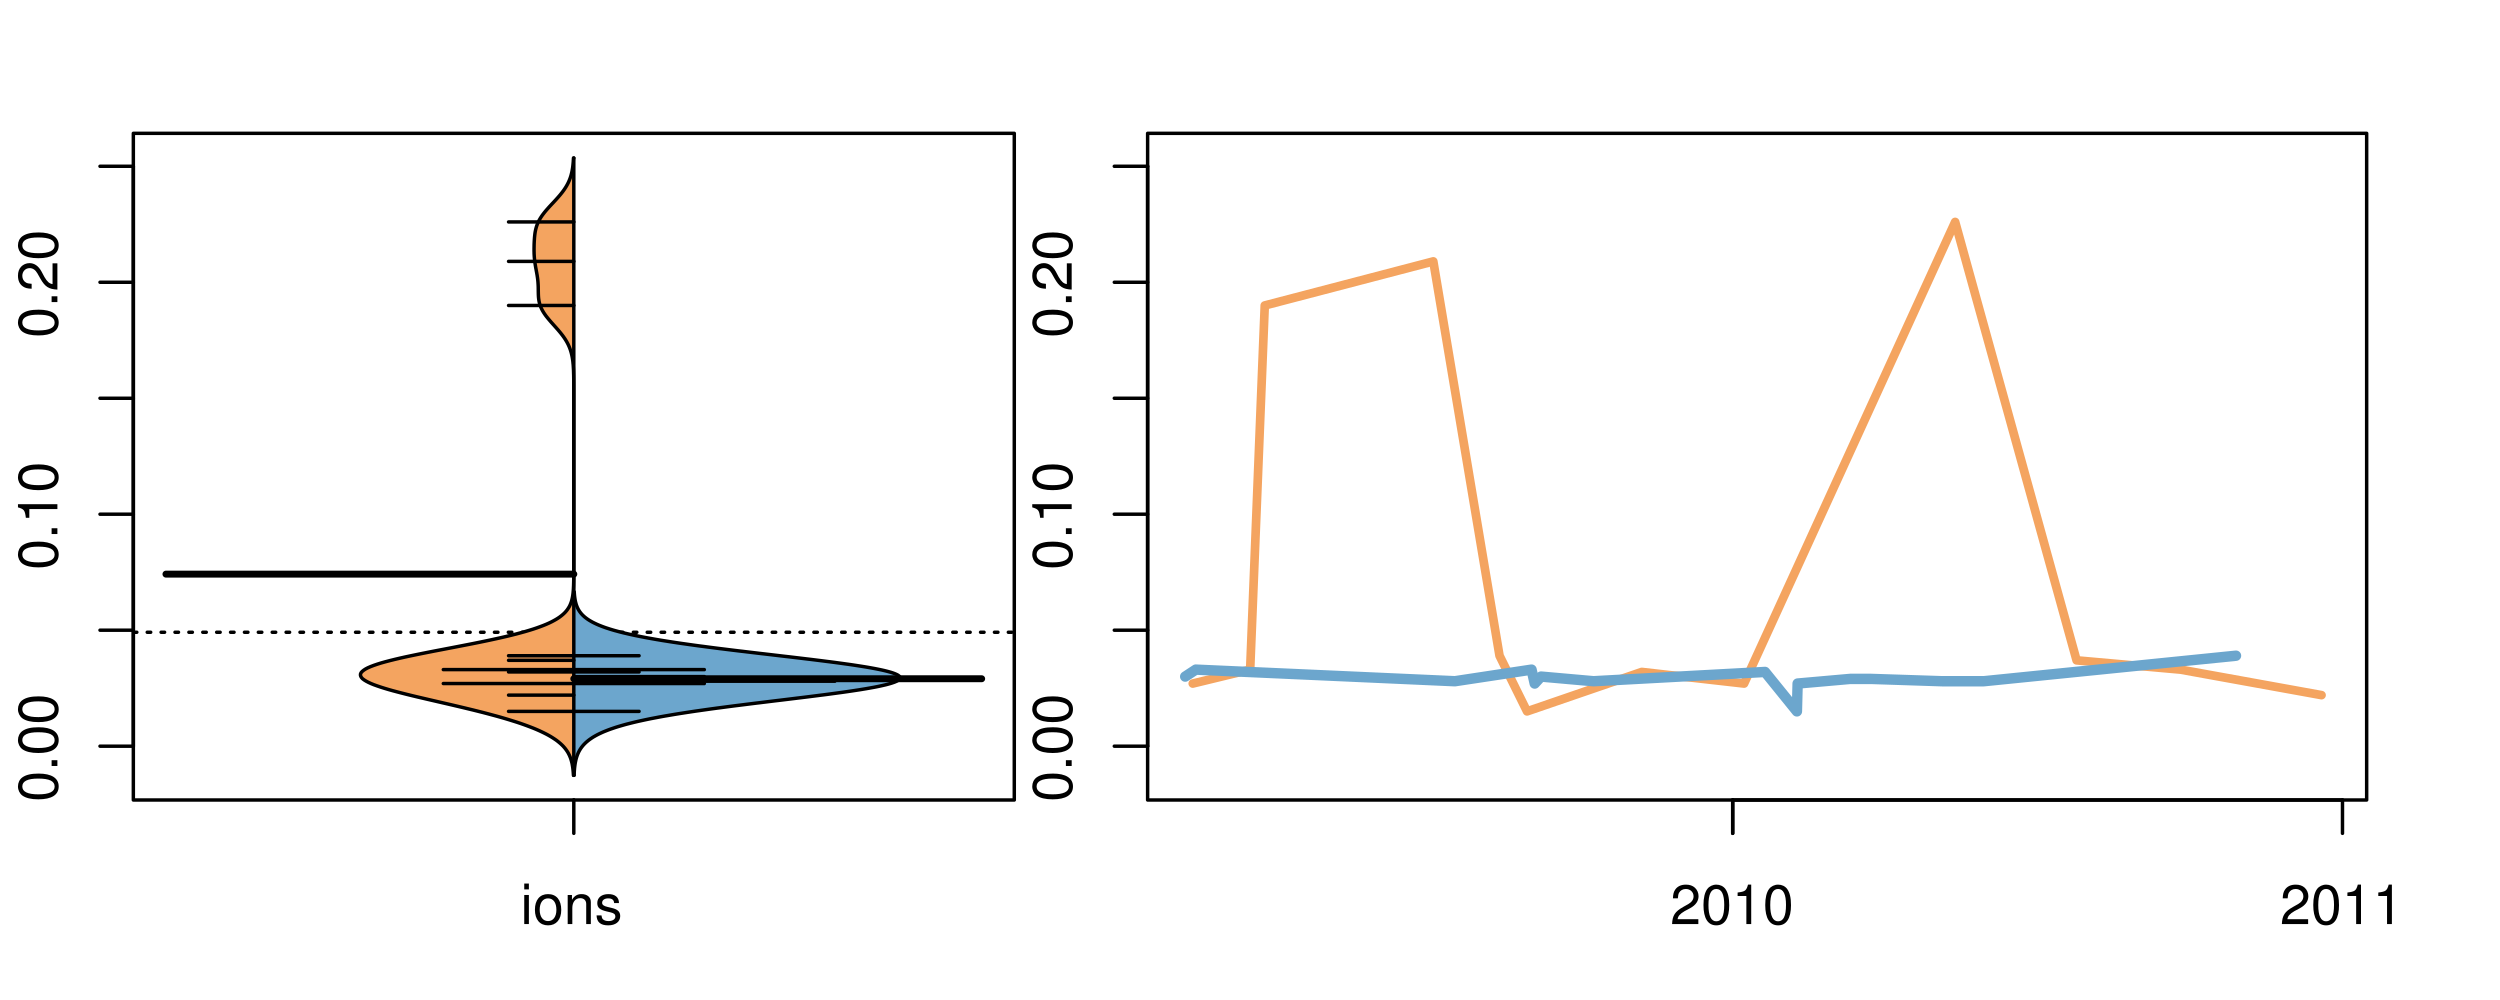 <?xml version="1.0" encoding="UTF-8"?>
<svg xmlns="http://www.w3.org/2000/svg" xmlns:xlink="http://www.w3.org/1999/xlink" width="540pt" height="216pt" viewBox="0 0 540 216" version="1.1">
<defs>
<g>
<symbol overflow="visible" id="glyph0-0">
<path style="stroke:none;" d="M -8.516 -3.297 C -8.516 -2.516 -8.156 -1.781 -7.578 -1.344 C -6.828 -0.797 -5.688 -0.516 -4.109 -0.516 C -1.25 -0.516 0.281 -1.469 0.281 -3.297 C 0.281 -5.094 -1.25 -6.078 -4.047 -6.078 C -5.703 -6.078 -6.797 -5.812 -7.578 -5.25 C -8.172 -4.812 -8.516 -4.109 -8.516 -3.297 Z M -7.578 -3.297 C -7.578 -4.438 -6.422 -5 -4.141 -5 C -1.734 -5 -0.594 -4.453 -0.594 -3.281 C -0.594 -2.156 -1.781 -1.594 -4.109 -1.594 C -6.438 -1.594 -7.578 -2.156 -7.578 -3.297 Z M -7.578 -3.297 "/>
</symbol>
<symbol overflow="visible" id="glyph0-1">
<path style="stroke:none;" d="M -1.25 -2.297 L -1.25 -1.047 L 0 -1.047 L 0 -2.297 Z M -1.25 -2.297 "/>
</symbol>
<symbol overflow="visible" id="glyph0-2">
<path style="stroke:none;" d="M -6.062 -3.109 L 0 -3.109 L 0 -4.156 L -8.516 -4.156 L -8.516 -3.469 C -7.203 -3.094 -7.016 -2.859 -6.812 -1.219 L -6.062 -1.219 Z M -6.062 -3.109 "/>
</symbol>
<symbol overflow="visible" id="glyph0-3">
<path style="stroke:none;" d="M -1.047 -6.078 L -1.047 -1.594 C -1.734 -1.703 -2.188 -2.094 -2.797 -3.125 L -3.438 -4.328 C -4.094 -5.516 -4.969 -6.125 -6.016 -6.125 C -6.719 -6.125 -7.375 -5.844 -7.844 -5.344 C -8.297 -4.844 -8.516 -4.219 -8.516 -3.406 C -8.516 -2.328 -8.125 -1.531 -7.406 -1.062 C -6.953 -0.75 -6.422 -0.625 -5.562 -0.594 L -5.562 -1.656 C -6.125 -1.688 -6.484 -1.766 -6.75 -1.906 C -7.266 -2.188 -7.578 -2.734 -7.578 -3.375 C -7.578 -4.328 -6.906 -5.047 -5.984 -5.047 C -5.312 -5.047 -4.734 -4.656 -4.312 -3.906 L -3.688 -2.797 C -2.672 -1.016 -1.875 -0.5 0 -0.406 L 0 -6.078 Z M -1.047 -6.078 "/>
</symbol>
<symbol overflow="visible" id="glyph0-4">
<path style="stroke:none;" d="M -8.75 -5.938 L -8.75 -4.938 L -5.5 -4.938 C -6.125 -4.531 -6.469 -3.859 -6.469 -3.016 C -6.469 -1.375 -5.156 -0.312 -3.156 -0.312 C -1.031 -0.312 0.281 -1.359 0.281 -3.047 C 0.281 -3.906 -0.047 -4.516 -0.828 -5.047 L 0 -5.047 L 0 -5.938 Z M -5.531 -3.188 C -5.531 -4.266 -4.578 -4.938 -3.078 -4.938 C -1.625 -4.938 -0.656 -4.25 -0.656 -3.188 C -0.656 -2.094 -1.625 -1.359 -3.094 -1.359 C -4.562 -1.359 -5.531 -2.094 -5.531 -3.188 Z M -5.531 -3.188 "/>
</symbol>
<symbol overflow="visible" id="glyph0-5">
<path style="stroke:none;" d="M -6.281 -3.094 L -6.281 -2.047 L -7.266 -2.047 C -7.688 -2.047 -7.906 -2.297 -7.906 -2.75 C -7.906 -2.828 -7.906 -2.875 -7.891 -3.094 L -8.719 -3.094 C -8.766 -2.875 -8.781 -2.734 -8.781 -2.531 C -8.781 -1.609 -8.25 -1.062 -7.359 -1.062 L -6.281 -1.062 L -6.281 -0.219 L -5.469 -0.219 L -5.469 -1.062 L 0 -1.062 L 0 -2.047 L -5.469 -2.047 L -5.469 -3.094 Z M -6.281 -3.094 "/>
</symbol>
<symbol overflow="visible" id="glyph0-6">
<path style="stroke:none;" d="M 1.516 -6.938 L 1.516 0.266 L 2.109 0.266 L 2.109 -6.938 Z M 1.516 -6.938 "/>
</symbol>
<symbol overflow="visible" id="glyph0-7">
<path style="stroke:none;" d="M -6.469 -3.266 C -6.469 -1.5 -5.203 -0.438 -3.094 -0.438 C -0.984 -0.438 0.281 -1.484 0.281 -3.281 C 0.281 -5.047 -0.984 -6.125 -3.047 -6.125 C -5.219 -6.125 -6.469 -5.078 -6.469 -3.266 Z M -5.547 -3.281 C -5.547 -4.406 -4.625 -5.078 -3.062 -5.078 C -1.578 -5.078 -0.641 -4.375 -0.641 -3.281 C -0.641 -2.156 -1.578 -1.469 -3.094 -1.469 C -4.609 -1.469 -5.547 -2.156 -5.547 -3.281 Z M -5.547 -3.281 "/>
</symbol>
<symbol overflow="visible" id="glyph0-8">
<path style="stroke:none;" d="M -8.75 -1.828 L -8.75 -0.812 L 0 -0.812 L 0 -1.828 Z M -8.75 -1.828 "/>
</symbol>
<symbol overflow="visible" id="glyph0-9">
<path style="stroke:none;" d="M 0 -3.422 L -6.281 -5.828 L -6.281 -4.703 L -1.188 -2.922 L -6.281 -1.25 L -6.281 -0.125 L 0 -2.328 Z M 0 -3.422 "/>
</symbol>
<symbol overflow="visible" id="glyph0-10">
<path style="stroke:none;" d="M -0.594 -6.422 C -0.562 -6.312 -0.562 -6.266 -0.562 -6.203 C -0.562 -5.859 -0.75 -5.656 -1.062 -5.656 L -4.75 -5.656 C -5.875 -5.656 -6.469 -4.844 -6.469 -3.297 C -6.469 -2.391 -6.203 -1.625 -5.734 -1.219 C -5.406 -0.922 -5.047 -0.797 -4.422 -0.781 L -4.422 -1.781 C -5.203 -1.875 -5.547 -2.328 -5.547 -3.266 C -5.547 -4.156 -5.203 -4.672 -4.609 -4.672 L -4.344 -4.672 C -3.922 -4.672 -3.75 -4.422 -3.641 -3.625 C -3.469 -2.203 -3.422 -1.984 -3.266 -1.609 C -2.969 -0.875 -2.406 -0.5 -1.578 -0.5 C -0.438 -0.5 0.281 -1.297 0.281 -2.562 C 0.281 -3.359 0 -4 -0.641 -4.703 C -0.016 -4.781 0.281 -5.094 0.281 -5.734 C 0.281 -5.938 0.25 -6.094 0.172 -6.422 Z M -1.984 -4.672 C -1.641 -4.672 -1.438 -4.578 -1.156 -4.266 C -0.797 -3.859 -0.594 -3.375 -0.594 -2.781 C -0.594 -2 -0.969 -1.547 -1.609 -1.547 C -2.266 -1.547 -2.609 -1.984 -2.766 -3.062 C -2.906 -4.109 -2.953 -4.328 -3.109 -4.672 Z M -1.984 -4.672 "/>
</symbol>
<symbol overflow="visible" id="glyph0-11">
<path style="stroke:none;" d="M 0 -5.781 L -6.281 -5.781 L -6.281 -4.781 L -2.719 -4.781 C -1.438 -4.781 -0.594 -4.109 -0.594 -3.078 C -0.594 -2.281 -1.078 -1.781 -1.844 -1.781 L -6.281 -1.781 L -6.281 -0.781 L -1.438 -0.781 C -0.391 -0.781 0.281 -1.562 0.281 -2.781 C 0.281 -3.703 -0.047 -4.297 -0.875 -4.891 L 0 -4.891 Z M 0 -5.781 "/>
</symbol>
<symbol overflow="visible" id="glyph0-12">
<path style="stroke:none;" d="M -2.812 -6.156 C -3.766 -6.156 -4.344 -6.078 -4.812 -5.906 C -5.844 -5.5 -6.469 -4.531 -6.469 -3.359 C -6.469 -1.609 -5.125 -0.484 -3.062 -0.484 C -1 -0.484 0.281 -1.578 0.281 -3.344 C 0.281 -4.781 -0.547 -5.766 -1.906 -6.031 L -1.906 -5.016 C -1.078 -4.734 -0.641 -4.172 -0.641 -3.375 C -0.641 -2.734 -0.938 -2.203 -1.469 -1.859 C -1.828 -1.625 -2.188 -1.531 -2.812 -1.531 Z M -3.625 -1.547 C -4.781 -1.625 -5.547 -2.344 -5.547 -3.344 C -5.547 -4.328 -4.734 -5.094 -3.703 -5.094 C -3.672 -5.094 -3.641 -5.094 -3.625 -5.078 Z M -3.625 -1.547 "/>
</symbol>
<symbol overflow="visible" id="glyph1-0">
<path style="stroke:none;" d="M 1.797 -6.281 L 0.797 -6.281 L 0.797 0 L 1.797 0 Z M 1.797 -8.75 L 0.797 -8.75 L 0.797 -7.484 L 1.797 -7.484 Z M 1.797 -8.75 "/>
</symbol>
<symbol overflow="visible" id="glyph1-1">
<path style="stroke:none;" d="M 3.266 -6.469 C 1.5 -6.469 0.438 -5.203 0.438 -3.094 C 0.438 -0.984 1.484 0.281 3.281 0.281 C 5.047 0.281 6.125 -0.984 6.125 -3.047 C 6.125 -5.219 5.078 -6.469 3.266 -6.469 Z M 3.281 -5.547 C 4.406 -5.547 5.078 -4.625 5.078 -3.062 C 5.078 -1.578 4.375 -0.641 3.281 -0.641 C 2.156 -0.641 1.469 -1.578 1.469 -3.094 C 1.469 -4.609 2.156 -5.547 3.281 -5.547 Z M 3.281 -5.547 "/>
</symbol>
<symbol overflow="visible" id="glyph1-2">
<path style="stroke:none;" d="M 0.844 -6.281 L 0.844 0 L 1.844 0 L 1.844 -3.469 C 1.844 -4.75 2.516 -5.594 3.547 -5.594 C 4.344 -5.594 4.844 -5.109 4.844 -4.359 L 4.844 0 L 5.844 0 L 5.844 -4.75 C 5.844 -5.797 5.062 -6.469 3.859 -6.469 C 2.922 -6.469 2.312 -6.109 1.766 -5.234 L 1.766 -6.281 Z M 0.844 -6.281 "/>
</symbol>
<symbol overflow="visible" id="glyph1-3">
<path style="stroke:none;" d="M 5.25 -4.531 C 5.25 -5.766 4.422 -6.469 2.969 -6.469 C 1.516 -6.469 0.562 -5.719 0.562 -4.547 C 0.562 -3.562 1.062 -3.094 2.562 -2.734 L 3.484 -2.516 C 4.188 -2.344 4.469 -2.094 4.469 -1.625 C 4.469 -1.047 3.875 -0.641 3 -0.641 C 2.453 -0.641 2 -0.797 1.75 -1.062 C 1.594 -1.25 1.531 -1.422 1.469 -1.875 L 0.406 -1.875 C 0.453 -0.422 1.266 0.281 2.922 0.281 C 4.5 0.281 5.516 -0.5 5.516 -1.719 C 5.516 -2.656 4.984 -3.172 3.734 -3.469 L 2.766 -3.703 C 1.953 -3.891 1.609 -4.156 1.609 -4.594 C 1.609 -5.172 2.125 -5.547 2.938 -5.547 C 3.75 -5.547 4.172 -5.203 4.203 -4.531 Z M 5.25 -4.531 "/>
</symbol>
<symbol overflow="visible" id="glyph1-4">
<path style="stroke:none;" d="M 6.078 -1.047 L 1.594 -1.047 C 1.703 -1.734 2.094 -2.188 3.125 -2.797 L 4.328 -3.438 C 5.516 -4.094 6.125 -4.969 6.125 -6.016 C 6.125 -6.719 5.844 -7.375 5.344 -7.844 C 4.844 -8.297 4.219 -8.516 3.406 -8.516 C 2.328 -8.516 1.531 -8.125 1.062 -7.406 C 0.75 -6.953 0.625 -6.422 0.594 -5.562 L 1.656 -5.562 C 1.688 -6.125 1.766 -6.484 1.906 -6.75 C 2.188 -7.266 2.734 -7.578 3.375 -7.578 C 4.328 -7.578 5.047 -6.906 5.047 -5.984 C 5.047 -5.312 4.656 -4.734 3.906 -4.312 L 2.797 -3.688 C 1.016 -2.672 0.5 -1.875 0.406 0 L 6.078 0 Z M 6.078 -1.047 "/>
</symbol>
<symbol overflow="visible" id="glyph1-5">
<path style="stroke:none;" d="M 3.297 -8.516 C 2.516 -8.516 1.781 -8.156 1.344 -7.578 C 0.797 -6.828 0.516 -5.688 0.516 -4.109 C 0.516 -1.25 1.469 0.281 3.297 0.281 C 5.094 0.281 6.078 -1.25 6.078 -4.047 C 6.078 -5.703 5.812 -6.797 5.25 -7.578 C 4.812 -8.172 4.109 -8.516 3.297 -8.516 Z M 3.297 -7.578 C 4.438 -7.578 5 -6.422 5 -4.141 C 5 -1.734 4.453 -0.594 3.281 -0.594 C 2.156 -0.594 1.594 -1.781 1.594 -4.109 C 1.594 -6.438 2.156 -7.578 3.297 -7.578 Z M 3.297 -7.578 "/>
</symbol>
<symbol overflow="visible" id="glyph1-6">
<path style="stroke:none;" d="M 3.109 -6.062 L 3.109 0 L 4.156 0 L 4.156 -8.516 L 3.469 -8.516 C 3.094 -7.203 2.859 -7.016 1.219 -6.812 L 1.219 -6.062 Z M 3.109 -6.062 "/>
</symbol>
</g>
<clipPath id="clip1">
  <path d="M 28.801 28.801 L 220.086 28.801 L 220.086 173.801 L 28.801 173.801 Z M 28.801 28.801 "/>
</clipPath>
<clipPath id="clip2">
  <path d="M 247.887 28.801 L 512.199 28.801 L 512.199 173.801 L 247.887 173.801 Z M 247.887 28.801 "/>
</clipPath>
<clipPath id="clip3">
  <path d="M 233.484 14.398 L 526.598 14.398 L 526.598 188.199 L 233.484 188.199 Z M 233.484 14.398 "/>
</clipPath>
<clipPath id="clip4">
  <path d="M 247.887 28.801 L 512.199 28.801 L 512.199 173.801 L 247.887 173.801 Z M 247.887 28.801 "/>
</clipPath>
</defs>
<g id="surface826">
<path style="fill:none;stroke-width:0.75;stroke-linecap:round;stroke-linejoin:round;stroke:rgb(0%,0%,0%);stroke-opacity:1;stroke-miterlimit:10;" d="M 28.801 172.801 L 219.086 172.801 L 219.086 28.801 L 28.801 28.801 L 28.801 172.801 "/>
<path style="fill:none;stroke-width:0.75;stroke-linecap:round;stroke-linejoin:round;stroke:rgb(0%,0%,0%);stroke-opacity:1;stroke-miterlimit:10;" d="M 28.801 161.172 L 28.801 35.918 "/>
<path style="fill:none;stroke-width:0.75;stroke-linecap:round;stroke-linejoin:round;stroke:rgb(0%,0%,0%);stroke-opacity:1;stroke-miterlimit:10;" d="M 28.801 161.172 L 21.602 161.172 "/>
<path style="fill:none;stroke-width:0.75;stroke-linecap:round;stroke-linejoin:round;stroke:rgb(0%,0%,0%);stroke-opacity:1;stroke-miterlimit:10;" d="M 28.801 136.121 L 21.602 136.121 "/>
<path style="fill:none;stroke-width:0.75;stroke-linecap:round;stroke-linejoin:round;stroke:rgb(0%,0%,0%);stroke-opacity:1;stroke-miterlimit:10;" d="M 28.801 111.07 L 21.602 111.07 "/>
<path style="fill:none;stroke-width:0.75;stroke-linecap:round;stroke-linejoin:round;stroke:rgb(0%,0%,0%);stroke-opacity:1;stroke-miterlimit:10;" d="M 28.801 86.02 L 21.602 86.02 "/>
<path style="fill:none;stroke-width:0.75;stroke-linecap:round;stroke-linejoin:round;stroke:rgb(0%,0%,0%);stroke-opacity:1;stroke-miterlimit:10;" d="M 28.801 60.969 L 21.602 60.969 "/>
<path style="fill:none;stroke-width:0.75;stroke-linecap:round;stroke-linejoin:round;stroke:rgb(0%,0%,0%);stroke-opacity:1;stroke-miterlimit:10;" d="M 28.801 35.918 L 21.602 35.918 "/>
<g style="fill:rgb(0%,0%,0%);fill-opacity:1;">
  <use xlink:href="#glyph0-0" x="12.396" y="173.172"/>
  <use xlink:href="#glyph0-1" x="12.396" y="166.5"/>
  <use xlink:href="#glyph0-0" x="12.396" y="163.164"/>
  <use xlink:href="#glyph0-0" x="12.396" y="156.492"/>
</g>
<g style="fill:rgb(0%,0%,0%);fill-opacity:1;">
  <use xlink:href="#glyph0-0" x="12.396" y="123.07"/>
  <use xlink:href="#glyph0-1" x="12.396" y="116.398"/>
  <use xlink:href="#glyph0-2" x="12.396" y="113.062"/>
  <use xlink:href="#glyph0-0" x="12.396" y="106.391"/>
</g>
<g style="fill:rgb(0%,0%,0%);fill-opacity:1;">
  <use xlink:href="#glyph0-0" x="12.396" y="72.969"/>
  <use xlink:href="#glyph0-1" x="12.396" y="66.297"/>
  <use xlink:href="#glyph0-3" x="12.396" y="62.961"/>
  <use xlink:href="#glyph0-0" x="12.396" y="56.289"/>
</g>
<path style="fill:none;stroke-width:0.75;stroke-linecap:round;stroke-linejoin:round;stroke:rgb(0%,0%,0%);stroke-opacity:1;stroke-miterlimit:10;" d="M 123.941 172.801 L 123.941 172.801 "/>
<path style="fill:none;stroke-width:0.75;stroke-linecap:round;stroke-linejoin:round;stroke:rgb(0%,0%,0%);stroke-opacity:1;stroke-miterlimit:10;" d="M 123.941 172.801 L 123.941 180 "/>
<g style="fill:rgb(0%,0%,0%);fill-opacity:1;">
  <use xlink:href="#glyph1-0" x="112.441" y="199.596"/>
  <use xlink:href="#glyph1-1" x="115.105" y="199.596"/>
  <use xlink:href="#glyph1-2" x="121.777" y="199.596"/>
  <use xlink:href="#glyph1-3" x="128.449" y="199.596"/>
</g>
<g clip-path="url(#clip1)" clip-rule="nonzero">
<path style="fill:none;stroke-width:0.75;stroke-linecap:round;stroke-linejoin:round;stroke:rgb(0%,0%,0%);stroke-opacity:1;stroke-dasharray:0.75,2.25;stroke-miterlimit:10;" d="M 28.801 136.566 L 219.086 136.566 "/>
<path style=" stroke:none;fill-rule:nonzero;fill:rgb(95.686%,64.314%,37.647%);fill-opacity:1;" d="M 123.941 34.133 L 123.871 34.133 L 123.824 34.918 L 123.801 35.176 L 123.777 35.438 L 123.75 35.699 L 123.688 36.223 L 123.645 36.48 L 123.602 36.742 L 123.555 37.004 L 123.496 37.266 L 123.434 37.523 L 123.367 37.785 L 123.293 38.047 L 123.207 38.309 L 123.117 38.57 L 123.016 38.828 L 122.91 39.09 L 122.793 39.352 L 122.664 39.613 L 122.527 39.875 L 122.383 40.133 L 122.227 40.395 L 122.062 40.656 L 121.887 40.918 L 121.703 41.18 L 121.512 41.438 L 121.309 41.699 L 121.098 41.961 L 120.883 42.223 L 120.656 42.484 L 120.43 42.742 L 120.195 43.004 L 119.957 43.266 L 119.473 43.789 L 119.227 44.047 L 118.742 44.57 L 118.504 44.832 L 118.273 45.094 L 118.043 45.352 L 117.824 45.613 L 117.609 45.875 L 117.406 46.137 L 117.207 46.398 L 117.023 46.656 L 116.848 46.918 L 116.684 47.18 L 116.531 47.441 L 116.391 47.703 L 116.262 47.961 L 116.148 48.223 L 116.039 48.484 L 115.945 48.746 L 115.859 49.008 L 115.785 49.266 L 115.719 49.527 L 115.66 49.789 L 115.609 50.051 L 115.566 50.312 L 115.531 50.57 L 115.5 50.832 L 115.473 51.094 L 115.449 51.355 L 115.43 51.617 L 115.414 51.875 L 115.398 52.137 L 115.375 52.66 L 115.367 52.922 L 115.363 53.18 L 115.355 53.703 L 115.355 54.227 L 115.363 54.484 L 115.367 54.746 L 115.379 55.008 L 115.395 55.27 L 115.41 55.527 L 115.457 56.051 L 115.52 56.574 L 115.559 56.832 L 115.598 57.094 L 115.684 57.617 L 115.73 57.879 L 115.781 58.137 L 115.875 58.66 L 115.926 58.922 L 115.969 59.184 L 116.016 59.441 L 116.094 59.965 L 116.129 60.227 L 116.16 60.488 L 116.184 60.746 L 116.207 61.008 L 116.238 61.531 L 116.25 61.793 L 116.258 62.051 L 116.273 63.098 L 116.277 63.355 L 116.285 63.617 L 116.297 63.879 L 116.312 64.141 L 116.336 64.402 L 116.367 64.66 L 116.41 64.922 L 116.457 65.184 L 116.52 65.445 L 116.59 65.707 L 116.672 65.965 L 116.77 66.227 L 116.879 66.488 L 117.004 66.75 L 117.137 67.012 L 117.285 67.27 L 117.445 67.531 L 117.617 67.793 L 117.801 68.055 L 117.992 68.316 L 118.199 68.574 L 118.41 68.836 L 118.629 69.098 L 118.852 69.359 L 119.078 69.621 L 119.312 69.879 L 119.543 70.141 L 120.012 70.664 L 120.242 70.926 L 120.473 71.184 L 120.695 71.445 L 120.914 71.707 L 121.129 71.969 L 121.332 72.23 L 121.531 72.488 L 121.723 72.75 L 121.906 73.012 L 122.078 73.273 L 122.238 73.531 L 122.395 73.793 L 122.539 74.055 L 122.676 74.316 L 122.801 74.578 L 122.914 74.836 L 123.023 75.098 L 123.121 75.359 L 123.215 75.621 L 123.297 75.883 L 123.371 76.141 L 123.438 76.402 L 123.5 76.664 L 123.555 76.926 L 123.605 77.188 L 123.648 77.445 L 123.688 77.707 L 123.723 77.969 L 123.754 78.23 L 123.777 78.492 L 123.805 78.75 L 123.824 79.012 L 123.871 79.797 L 123.883 80.055 L 123.914 81.102 L 123.918 81.359 L 123.93 82.145 L 123.93 82.406 L 123.934 82.664 L 123.934 82.926 L 123.938 83.188 L 123.938 83.711 L 123.941 83.969 L 123.941 123.109 L 123.938 123.371 L 123.938 123.891 L 123.934 124.152 L 123.934 124.414 L 123.926 124.938 L 123.926 125.195 L 123.918 125.457 L 123.914 125.719 L 123.898 126.242 L 123.891 126.5 L 123.867 127.023 L 123.852 127.285 L 123.832 127.547 L 123.809 127.805 L 123.785 128.066 L 123.754 128.328 L 123.719 128.59 L 123.676 128.848 L 123.629 129.109 L 123.57 129.371 L 123.508 129.633 L 123.434 129.895 L 123.348 130.152 L 123.246 130.414 L 123.137 130.676 L 123.012 130.938 L 122.863 131.199 L 122.699 131.457 L 122.52 131.719 L 122.312 131.98 L 122.086 132.242 L 121.824 132.504 L 121.539 132.762 L 121.223 133.023 L 120.879 133.285 L 120.492 133.547 L 120.066 133.809 L 119.605 134.066 L 119.109 134.328 L 118.566 134.59 L 117.973 134.852 L 117.332 135.113 L 116.648 135.371 L 115.922 135.633 L 115.141 135.895 L 114.301 136.156 L 113.418 136.418 L 112.488 136.676 L 111.512 136.938 L 110.473 137.199 L 109.395 137.461 L 108.27 137.723 L 107.109 137.98 L 105.906 138.242 L 104.664 138.504 L 103.391 138.766 L 102.094 139.027 L 100.773 139.285 L 99.43 139.547 L 98.078 139.809 L 96.719 140.07 L 95.363 140.332 L 94.008 140.59 L 92.672 140.852 L 91.359 141.113 L 90.066 141.375 L 88.805 141.637 L 87.586 141.895 L 86.422 142.156 L 85.309 142.418 L 84.25 142.68 L 83.25 142.941 L 82.336 143.199 L 81.5 143.461 L 80.734 143.723 L 80.051 143.984 L 79.449 144.246 L 78.957 144.504 L 78.555 144.766 L 78.234 145.027 L 78.004 145.289 L 77.879 145.551 L 77.855 145.809 L 77.918 146.07 L 78.066 146.332 L 78.297 146.594 L 78.637 146.852 L 79.055 147.113 L 79.547 147.375 L 80.109 147.637 L 80.75 147.898 L 81.465 148.156 L 82.238 148.418 L 83.062 148.68 L 83.938 148.941 L 84.867 149.203 L 85.84 149.461 L 86.844 149.723 L 87.879 149.984 L 88.941 150.246 L 90.031 150.508 L 91.137 150.766 L 92.25 151.027 L 93.375 151.289 L 95.633 151.812 L 96.758 152.07 L 97.879 152.332 L 98.992 152.594 L 100.09 152.855 L 101.172 153.117 L 102.238 153.375 L 103.285 153.637 L 104.316 153.898 L 105.316 154.16 L 106.293 154.422 L 107.25 154.68 L 108.18 154.941 L 109.078 155.203 L 109.949 155.465 L 110.789 155.727 L 111.605 155.984 L 112.391 156.246 L 113.137 156.508 L 113.855 156.77 L 114.547 157.031 L 115.211 157.289 L 115.84 157.551 L 116.434 157.812 L 117 158.074 L 117.539 158.336 L 118.051 158.594 L 118.531 158.855 L 118.98 159.117 L 119.402 159.379 L 119.801 159.641 L 120.176 159.898 L 120.516 160.16 L 120.836 160.422 L 121.137 160.684 L 121.414 160.945 L 121.668 161.203 L 121.898 161.465 L 122.113 161.727 L 122.309 161.988 L 122.488 162.25 L 122.652 162.508 L 122.797 162.77 L 122.93 163.031 L 123.051 163.293 L 123.16 163.555 L 123.258 163.812 L 123.344 164.074 L 123.418 164.336 L 123.488 164.598 L 123.551 164.855 L 123.602 165.117 L 123.648 165.379 L 123.691 165.641 L 123.727 165.902 L 123.758 166.16 L 123.785 166.422 L 123.809 166.684 L 123.848 167.207 L 123.863 167.465 L 123.941 167.465 Z M 123.941 34.133 "/>
<path style="fill:none;stroke-width:0.75;stroke-linecap:round;stroke-linejoin:round;stroke:rgb(0%,0%,0%);stroke-opacity:1;stroke-miterlimit:10;" d="M 123.941 34.133 L 123.871 34.133 L 123.824 34.918 L 123.801 35.176 L 123.777 35.438 L 123.75 35.699 L 123.688 36.223 L 123.645 36.48 L 123.602 36.742 L 123.555 37.004 L 123.496 37.266 L 123.434 37.523 L 123.367 37.785 L 123.293 38.047 L 123.207 38.309 L 123.117 38.57 L 123.016 38.828 L 122.91 39.09 L 122.793 39.352 L 122.664 39.613 L 122.527 39.875 L 122.383 40.133 L 122.227 40.395 L 122.062 40.656 L 121.887 40.918 L 121.703 41.18 L 121.512 41.438 L 121.309 41.699 L 121.098 41.961 L 120.883 42.223 L 120.656 42.484 L 120.43 42.742 L 120.195 43.004 L 119.957 43.266 L 119.473 43.789 L 119.227 44.047 L 118.742 44.57 L 118.504 44.832 L 118.273 45.094 L 118.043 45.352 L 117.824 45.613 L 117.609 45.875 L 117.406 46.137 L 117.207 46.398 L 117.023 46.656 L 116.848 46.918 L 116.684 47.18 L 116.531 47.441 L 116.391 47.703 L 116.262 47.961 L 116.148 48.223 L 116.039 48.484 L 115.945 48.746 L 115.859 49.008 L 115.785 49.266 L 115.719 49.527 L 115.66 49.789 L 115.609 50.051 L 115.566 50.312 L 115.531 50.57 L 115.5 50.832 L 115.473 51.094 L 115.449 51.355 L 115.43 51.617 L 115.414 51.875 L 115.398 52.137 L 115.375 52.66 L 115.367 52.922 L 115.363 53.18 L 115.355 53.703 L 115.355 54.227 L 115.363 54.484 L 115.367 54.746 L 115.379 55.008 L 115.395 55.27 L 115.41 55.527 L 115.457 56.051 L 115.52 56.574 L 115.559 56.832 L 115.598 57.094 L 115.684 57.617 L 115.73 57.879 L 115.781 58.137 L 115.875 58.66 L 115.926 58.922 L 115.969 59.184 L 116.016 59.441 L 116.094 59.965 L 116.129 60.227 L 116.16 60.488 L 116.184 60.746 L 116.207 61.008 L 116.238 61.531 L 116.25 61.793 L 116.258 62.051 L 116.273 63.098 L 116.277 63.355 L 116.285 63.617 L 116.297 63.879 L 116.312 64.141 L 116.336 64.402 L 116.367 64.66 L 116.41 64.922 L 116.457 65.184 L 116.52 65.445 L 116.59 65.707 L 116.672 65.965 L 116.77 66.227 L 116.879 66.488 L 117.004 66.75 L 117.137 67.012 L 117.285 67.27 L 117.445 67.531 L 117.617 67.793 L 117.801 68.055 L 117.992 68.316 L 118.199 68.574 L 118.41 68.836 L 118.629 69.098 L 118.852 69.359 L 119.078 69.621 L 119.312 69.879 L 119.543 70.141 L 120.012 70.664 L 120.242 70.926 L 120.473 71.184 L 120.695 71.445 L 120.914 71.707 L 121.129 71.969 L 121.332 72.23 L 121.531 72.488 L 121.723 72.75 L 121.906 73.012 L 122.078 73.273 L 122.238 73.531 L 122.395 73.793 L 122.539 74.055 L 122.676 74.316 L 122.801 74.578 L 122.914 74.836 L 123.023 75.098 L 123.121 75.359 L 123.215 75.621 L 123.297 75.883 L 123.371 76.141 L 123.438 76.402 L 123.5 76.664 L 123.555 76.926 L 123.605 77.188 L 123.648 77.445 L 123.688 77.707 L 123.723 77.969 L 123.754 78.23 L 123.777 78.492 L 123.805 78.75 L 123.824 79.012 L 123.871 79.797 L 123.883 80.055 L 123.914 81.102 L 123.918 81.359 L 123.93 82.145 L 123.93 82.406 L 123.934 82.664 L 123.934 82.926 L 123.938 83.188 L 123.938 83.711 L 123.941 83.969 L 123.941 123.109 L 123.938 123.371 L 123.938 123.891 L 123.934 124.152 L 123.934 124.414 L 123.926 124.938 L 123.926 125.195 L 123.918 125.457 L 123.914 125.719 L 123.898 126.242 L 123.891 126.5 L 123.867 127.023 L 123.852 127.285 L 123.832 127.547 L 123.809 127.805 L 123.785 128.066 L 123.754 128.328 L 123.719 128.59 L 123.676 128.848 L 123.629 129.109 L 123.57 129.371 L 123.508 129.633 L 123.434 129.895 L 123.348 130.152 L 123.246 130.414 L 123.137 130.676 L 123.012 130.938 L 122.863 131.199 L 122.699 131.457 L 122.52 131.719 L 122.312 131.98 L 122.086 132.242 L 121.824 132.504 L 121.539 132.762 L 121.223 133.023 L 120.879 133.285 L 120.492 133.547 L 120.066 133.809 L 119.605 134.066 L 119.109 134.328 L 118.566 134.59 L 117.973 134.852 L 117.332 135.113 L 116.648 135.371 L 115.922 135.633 L 115.141 135.895 L 114.301 136.156 L 113.418 136.418 L 112.488 136.676 L 111.512 136.938 L 110.473 137.199 L 109.395 137.461 L 108.27 137.723 L 107.109 137.98 L 105.906 138.242 L 104.664 138.504 L 103.391 138.766 L 102.094 139.027 L 100.773 139.285 L 99.43 139.547 L 98.078 139.809 L 96.719 140.07 L 95.363 140.332 L 94.008 140.59 L 92.672 140.852 L 91.359 141.113 L 90.066 141.375 L 88.805 141.637 L 87.586 141.895 L 86.422 142.156 L 85.309 142.418 L 84.25 142.68 L 83.25 142.941 L 82.336 143.199 L 81.5 143.461 L 80.734 143.723 L 80.051 143.984 L 79.449 144.246 L 78.957 144.504 L 78.555 144.766 L 78.234 145.027 L 78.004 145.289 L 77.879 145.551 L 77.855 145.809 L 77.918 146.07 L 78.066 146.332 L 78.297 146.594 L 78.637 146.852 L 79.055 147.113 L 79.547 147.375 L 80.109 147.637 L 80.75 147.898 L 81.465 148.156 L 82.238 148.418 L 83.062 148.68 L 83.938 148.941 L 84.867 149.203 L 85.84 149.461 L 86.844 149.723 L 87.879 149.984 L 88.941 150.246 L 90.031 150.508 L 91.137 150.766 L 92.25 151.027 L 93.375 151.289 L 95.633 151.812 L 96.758 152.07 L 97.879 152.332 L 98.992 152.594 L 100.09 152.855 L 101.172 153.117 L 102.238 153.375 L 103.285 153.637 L 104.316 153.898 L 105.316 154.16 L 106.293 154.422 L 107.25 154.68 L 108.18 154.941 L 109.078 155.203 L 109.949 155.465 L 110.789 155.727 L 111.605 155.984 L 112.391 156.246 L 113.137 156.508 L 113.855 156.77 L 114.547 157.031 L 115.211 157.289 L 115.84 157.551 L 116.434 157.812 L 117 158.074 L 117.539 158.336 L 118.051 158.594 L 118.531 158.855 L 118.98 159.117 L 119.402 159.379 L 119.801 159.641 L 120.176 159.898 L 120.516 160.16 L 120.836 160.422 L 121.137 160.684 L 121.414 160.945 L 121.668 161.203 L 121.898 161.465 L 122.113 161.727 L 122.309 161.988 L 122.488 162.25 L 122.652 162.508 L 122.797 162.77 L 122.93 163.031 L 123.051 163.293 L 123.16 163.555 L 123.258 163.812 L 123.344 164.074 L 123.418 164.336 L 123.488 164.598 L 123.551 164.855 L 123.602 165.117 L 123.648 165.379 L 123.691 165.641 L 123.727 165.902 L 123.758 166.16 L 123.785 166.422 L 123.809 166.684 L 123.848 167.207 L 123.863 167.465 L 123.941 167.465 "/>
<path style=" stroke:none;fill-rule:nonzero;fill:rgb(42.353%,65.098%,80.392%);fill-opacity:1;" d="M 123.941 167.465 L 124.004 167.465 L 124.008 167.391 L 124.031 166.922 L 124.035 166.848 L 124.043 166.691 L 124.051 166.613 L 124.059 166.457 L 124.066 166.379 L 124.07 166.305 L 124.086 166.148 L 124.09 166.07 L 124.113 165.836 L 124.121 165.762 L 124.129 165.684 L 124.141 165.605 L 124.156 165.449 L 124.18 165.293 L 124.188 165.219 L 124.223 164.984 L 124.238 164.906 L 124.262 164.75 L 124.277 164.672 L 124.293 164.598 L 124.355 164.285 L 124.375 164.207 L 124.391 164.129 L 124.41 164.055 L 124.449 163.898 L 124.473 163.82 L 124.492 163.742 L 124.539 163.586 L 124.562 163.512 L 124.586 163.434 L 124.695 163.121 L 124.727 163.043 L 124.758 162.969 L 124.82 162.812 L 124.961 162.5 L 125 162.426 L 125.039 162.348 L 125.082 162.27 L 125.121 162.191 L 125.164 162.113 L 125.305 161.879 L 125.352 161.805 L 125.402 161.727 L 125.621 161.414 L 125.68 161.336 L 125.742 161.262 L 125.867 161.105 L 126 160.949 L 126.07 160.871 L 126.145 160.793 L 126.215 160.719 L 126.371 160.562 L 126.535 160.406 L 126.707 160.25 L 126.797 160.176 L 126.984 160.02 L 127.18 159.863 L 127.391 159.707 L 127.496 159.633 L 127.723 159.477 L 127.84 159.398 L 128.082 159.242 L 128.34 159.086 L 128.477 159.012 L 128.609 158.934 L 128.754 158.855 L 128.895 158.777 L 129.043 158.699 L 129.195 158.621 L 129.352 158.543 L 129.508 158.469 L 129.672 158.391 L 130.008 158.234 L 130.184 158.156 L 130.363 158.078 L 130.547 158 L 130.734 157.926 L 131.125 157.77 L 131.531 157.613 L 131.961 157.457 L 132.184 157.383 L 132.406 157.305 L 132.875 157.148 L 133.117 157.07 L 133.363 156.992 L 133.617 156.914 L 133.875 156.84 L 134.406 156.684 L 134.961 156.527 L 135.25 156.449 L 135.543 156.371 L 135.84 156.297 L 136.145 156.219 L 136.457 156.141 L 136.773 156.062 L 137.098 155.984 L 137.426 155.906 L 137.762 155.828 L 138.105 155.75 L 138.453 155.676 L 138.809 155.598 L 139.168 155.52 L 139.539 155.441 L 139.914 155.363 L 140.297 155.285 L 140.684 155.207 L 141.082 155.133 L 141.48 155.055 L 141.895 154.977 L 142.305 154.898 L 142.73 154.82 L 143.16 154.742 L 143.598 154.664 L 144.039 154.59 L 144.945 154.434 L 145.41 154.355 L 145.879 154.277 L 146.84 154.121 L 147.332 154.047 L 147.828 153.969 L 148.332 153.891 L 148.844 153.812 L 149.359 153.734 L 149.883 153.656 L 150.41 153.578 L 150.945 153.504 L 151.484 153.426 L 152.586 153.27 L 153.145 153.191 L 153.707 153.113 L 154.281 153.035 L 154.852 152.957 L 155.434 152.883 L 156.02 152.805 L 156.609 152.727 L 157.203 152.648 L 158.406 152.492 L 159.016 152.414 L 159.625 152.34 L 160.238 152.262 L 161.48 152.105 L 162.73 151.949 L 163.363 151.871 L 163.992 151.797 L 164.629 151.719 L 165.262 151.641 L 165.898 151.562 L 166.539 151.484 L 167.176 151.406 L 167.816 151.328 L 168.457 151.254 L 169.098 151.176 L 169.734 151.098 L 170.375 151.02 L 171.648 150.863 L 172.281 150.785 L 172.914 150.711 L 174.172 150.555 L 174.797 150.477 L 175.418 150.398 L 176.035 150.32 L 176.648 150.242 L 177.254 150.164 L 177.859 150.09 L 178.457 150.012 L 179.047 149.934 L 179.633 149.855 L 180.215 149.777 L 180.789 149.699 L 181.352 149.621 L 181.91 149.547 L 182.461 149.469 L 183.004 149.391 L 183.539 149.312 L 184.062 149.234 L 184.578 149.156 L 185.086 149.078 L 185.578 149.004 L 186.066 148.926 L 186.539 148.848 L 187.008 148.77 L 187.898 148.613 L 188.324 148.535 L 188.746 148.461 L 189.145 148.383 L 189.539 148.305 L 189.91 148.227 L 190.277 148.148 L 190.625 148.07 L 190.965 147.992 L 191.285 147.918 L 191.594 147.84 L 191.883 147.762 L 192.164 147.684 L 192.426 147.605 L 192.672 147.527 L 192.902 147.449 L 193.117 147.375 L 193.316 147.297 L 193.5 147.219 L 193.668 147.141 L 193.816 147.062 L 193.953 146.984 L 194.066 146.906 L 194.172 146.828 L 194.25 146.754 L 194.324 146.676 L 194.367 146.598 L 194.406 146.52 L 194.414 146.441 L 194.418 146.363 L 194.395 146.285 L 194.363 146.211 L 194.305 146.133 L 194.238 146.055 L 194.148 145.977 L 194.047 145.898 L 193.926 145.82 L 193.789 145.742 L 193.633 145.668 L 193.461 145.59 L 193.273 145.512 L 193.07 145.434 L 192.852 145.355 L 192.613 145.277 L 192.363 145.199 L 192.094 145.125 L 191.812 145.047 L 191.512 144.969 L 191.203 144.891 L 190.871 144.812 L 190.531 144.734 L 190.168 144.656 L 189.805 144.582 L 189.414 144.504 L 189.02 144.426 L 188.602 144.348 L 188.18 144.27 L 187.738 144.191 L 187.293 144.113 L 186.824 144.035 L 186.352 143.961 L 185.863 143.883 L 185.371 143.805 L 184.859 143.727 L 184.344 143.648 L 183.812 143.57 L 183.277 143.492 L 182.727 143.418 L 182.172 143.34 L 181.605 143.262 L 181.031 143.184 L 180.453 143.105 L 179.266 142.949 L 178.66 142.875 L 178.055 142.797 L 177.438 142.719 L 176.816 142.641 L 175.559 142.484 L 174.918 142.406 L 174.281 142.332 L 173.633 142.254 L 172.988 142.176 L 172.336 142.098 L 170.367 141.863 L 169.707 141.789 L 169.043 141.711 L 168.383 141.633 L 165.727 141.32 L 165.066 141.242 L 164.402 141.168 L 163.742 141.09 L 161.773 140.855 L 160.469 140.699 L 159.824 140.625 L 159.18 140.547 L 158.539 140.469 L 157.902 140.391 L 157.27 140.312 L 156.641 140.234 L 156.02 140.156 L 155.395 140.082 L 154.785 140.004 L 154.172 139.926 L 152.969 139.77 L 152.375 139.691 L 151.785 139.613 L 151.207 139.539 L 150.629 139.461 L 150.059 139.383 L 149.496 139.305 L 148.938 139.227 L 148.387 139.148 L 147.844 139.07 L 147.305 138.996 L 146.773 138.918 L 146.25 138.84 L 145.734 138.762 L 145.227 138.684 L 144.723 138.605 L 143.738 138.449 L 143.262 138.375 L 142.785 138.297 L 142.324 138.219 L 141.859 138.141 L 140.969 137.984 L 140.535 137.906 L 140.105 137.832 L 139.27 137.676 L 138.867 137.598 L 138.469 137.52 L 138.078 137.441 L 137.691 137.363 L 137.316 137.289 L 136.949 137.211 L 136.59 137.133 L 136.234 137.055 L 135.887 136.977 L 135.547 136.898 L 135.215 136.82 L 134.891 136.746 L 134.57 136.668 L 134.262 136.59 L 133.957 136.512 L 133.66 136.434 L 133.367 136.355 L 133.086 136.277 L 132.805 136.203 L 132.535 136.125 L 132.27 136.047 L 132.012 135.969 L 131.758 135.891 L 131.273 135.734 L 131.043 135.66 L 130.812 135.582 L 130.375 135.426 L 129.961 135.27 L 129.762 135.191 L 129.566 135.113 L 129.379 135.039 L 129.195 134.961 L 129.016 134.883 L 128.844 134.805 L 128.676 134.727 L 128.512 134.648 L 128.352 134.57 L 128.199 134.496 L 128.047 134.418 L 127.902 134.34 L 127.762 134.262 L 127.488 134.105 L 127.363 134.027 L 127.234 133.953 L 127 133.797 L 126.773 133.641 L 126.672 133.562 L 126.566 133.484 L 126.469 133.41 L 126.371 133.332 L 126.277 133.254 L 126.188 133.176 L 126.016 133.02 L 125.934 132.941 L 125.855 132.867 L 125.707 132.711 L 125.566 132.555 L 125.5 132.477 L 125.438 132.398 L 125.379 132.32 L 125.32 132.246 L 125.262 132.168 L 125.152 132.012 L 125.102 131.934 L 125.008 131.777 L 124.961 131.703 L 124.875 131.547 L 124.758 131.312 L 124.723 131.234 L 124.688 131.16 L 124.594 130.926 L 124.566 130.848 L 124.535 130.77 L 124.508 130.691 L 124.484 130.617 L 124.461 130.539 L 124.434 130.461 L 124.414 130.383 L 124.391 130.305 L 124.352 130.148 L 124.332 130.074 L 124.293 129.918 L 124.23 129.605 L 124.219 129.527 L 124.203 129.453 L 124.145 129.062 L 124.137 128.984 L 124.125 128.91 L 124.109 128.754 L 124.098 128.676 L 124.082 128.52 L 124.078 128.441 L 124.07 128.367 L 124.062 128.289 L 124.059 128.211 L 124.051 128.133 L 124.047 128.055 L 124.039 127.977 L 124.035 127.898 L 124.031 127.824 L 123.941 127.824 Z M 123.941 167.465 "/>
<path style="fill:none;stroke-width:0.75;stroke-linecap:round;stroke-linejoin:round;stroke:rgb(0%,0%,0%);stroke-opacity:1;stroke-miterlimit:10;" d="M 123.941 167.465 L 124.004 167.465 L 124.008 167.391 L 124.031 166.922 L 124.035 166.848 L 124.043 166.691 L 124.051 166.613 L 124.059 166.457 L 124.066 166.379 L 124.07 166.305 L 124.086 166.148 L 124.09 166.07 L 124.113 165.836 L 124.121 165.762 L 124.129 165.684 L 124.141 165.605 L 124.156 165.449 L 124.18 165.293 L 124.188 165.219 L 124.223 164.984 L 124.238 164.906 L 124.262 164.75 L 124.277 164.672 L 124.293 164.598 L 124.355 164.285 L 124.375 164.207 L 124.391 164.129 L 124.41 164.055 L 124.449 163.898 L 124.473 163.82 L 124.492 163.742 L 124.539 163.586 L 124.562 163.512 L 124.586 163.434 L 124.695 163.121 L 124.727 163.043 L 124.758 162.969 L 124.82 162.812 L 124.961 162.5 L 125 162.426 L 125.039 162.348 L 125.082 162.27 L 125.121 162.191 L 125.164 162.113 L 125.305 161.879 L 125.352 161.805 L 125.402 161.727 L 125.621 161.414 L 125.68 161.336 L 125.742 161.262 L 125.867 161.105 L 126 160.949 L 126.07 160.871 L 126.145 160.793 L 126.215 160.719 L 126.371 160.562 L 126.535 160.406 L 126.707 160.25 L 126.797 160.176 L 126.984 160.02 L 127.18 159.863 L 127.391 159.707 L 127.496 159.633 L 127.723 159.477 L 127.84 159.398 L 128.082 159.242 L 128.34 159.086 L 128.477 159.012 L 128.609 158.934 L 128.754 158.855 L 128.895 158.777 L 129.043 158.699 L 129.195 158.621 L 129.352 158.543 L 129.508 158.469 L 129.672 158.391 L 130.008 158.234 L 130.184 158.156 L 130.363 158.078 L 130.547 158 L 130.734 157.926 L 131.125 157.77 L 131.531 157.613 L 131.961 157.457 L 132.184 157.383 L 132.406 157.305 L 132.875 157.148 L 133.117 157.07 L 133.363 156.992 L 133.617 156.914 L 133.875 156.84 L 134.406 156.684 L 134.961 156.527 L 135.25 156.449 L 135.543 156.371 L 135.84 156.297 L 136.145 156.219 L 136.457 156.141 L 136.773 156.062 L 137.098 155.984 L 137.426 155.906 L 137.762 155.828 L 138.105 155.75 L 138.453 155.676 L 138.809 155.598 L 139.168 155.52 L 139.539 155.441 L 139.914 155.363 L 140.297 155.285 L 140.684 155.207 L 141.082 155.133 L 141.48 155.055 L 141.895 154.977 L 142.305 154.898 L 142.73 154.82 L 143.16 154.742 L 143.598 154.664 L 144.039 154.59 L 144.945 154.434 L 145.41 154.355 L 145.879 154.277 L 146.84 154.121 L 147.332 154.047 L 147.828 153.969 L 148.332 153.891 L 148.844 153.812 L 149.359 153.734 L 149.883 153.656 L 150.41 153.578 L 150.945 153.504 L 151.484 153.426 L 152.586 153.27 L 153.145 153.191 L 153.707 153.113 L 154.281 153.035 L 154.852 152.957 L 155.434 152.883 L 156.02 152.805 L 156.609 152.727 L 157.203 152.648 L 158.406 152.492 L 159.016 152.414 L 159.625 152.34 L 160.238 152.262 L 161.48 152.105 L 162.73 151.949 L 163.363 151.871 L 163.992 151.797 L 164.629 151.719 L 165.262 151.641 L 165.898 151.562 L 166.539 151.484 L 167.176 151.406 L 167.816 151.328 L 168.457 151.254 L 169.098 151.176 L 169.734 151.098 L 170.375 151.02 L 171.648 150.863 L 172.281 150.785 L 172.914 150.711 L 174.172 150.555 L 174.797 150.477 L 175.418 150.398 L 176.035 150.32 L 176.648 150.242 L 177.254 150.164 L 177.859 150.09 L 178.457 150.012 L 179.047 149.934 L 179.633 149.855 L 180.215 149.777 L 180.789 149.699 L 181.352 149.621 L 181.91 149.547 L 182.461 149.469 L 183.004 149.391 L 183.539 149.312 L 184.062 149.234 L 184.578 149.156 L 185.086 149.078 L 185.578 149.004 L 186.066 148.926 L 186.539 148.848 L 187.008 148.77 L 187.898 148.613 L 188.324 148.535 L 188.746 148.461 L 189.145 148.383 L 189.539 148.305 L 189.91 148.227 L 190.277 148.148 L 190.625 148.07 L 190.965 147.992 L 191.285 147.918 L 191.594 147.84 L 191.883 147.762 L 192.164 147.684 L 192.426 147.605 L 192.672 147.527 L 192.902 147.449 L 193.117 147.375 L 193.316 147.297 L 193.5 147.219 L 193.668 147.141 L 193.816 147.062 L 193.953 146.984 L 194.066 146.906 L 194.172 146.828 L 194.25 146.754 L 194.324 146.676 L 194.367 146.598 L 194.406 146.52 L 194.414 146.441 L 194.418 146.363 L 194.395 146.285 L 194.363 146.211 L 194.305 146.133 L 194.238 146.055 L 194.148 145.977 L 194.047 145.898 L 193.926 145.82 L 193.789 145.742 L 193.633 145.668 L 193.461 145.59 L 193.273 145.512 L 193.07 145.434 L 192.852 145.355 L 192.613 145.277 L 192.363 145.199 L 192.094 145.125 L 191.812 145.047 L 191.512 144.969 L 191.203 144.891 L 190.871 144.812 L 190.531 144.734 L 190.168 144.656 L 189.805 144.582 L 189.414 144.504 L 189.02 144.426 L 188.602 144.348 L 188.18 144.27 L 187.738 144.191 L 187.293 144.113 L 186.824 144.035 L 186.352 143.961 L 185.863 143.883 L 185.371 143.805 L 184.859 143.727 L 184.344 143.648 L 183.812 143.57 L 183.277 143.492 L 182.727 143.418 L 182.172 143.34 L 181.605 143.262 L 181.031 143.184 L 180.453 143.105 L 179.266 142.949 L 178.66 142.875 L 178.055 142.797 L 177.438 142.719 L 176.816 142.641 L 175.559 142.484 L 174.918 142.406 L 174.281 142.332 L 173.633 142.254 L 172.988 142.176 L 172.336 142.098 L 170.367 141.863 L 169.707 141.789 L 169.043 141.711 L 168.383 141.633 L 165.727 141.32 L 165.066 141.242 L 164.402 141.168 L 163.742 141.09 L 161.773 140.855 L 160.469 140.699 L 159.824 140.625 L 159.18 140.547 L 158.539 140.469 L 157.902 140.391 L 157.27 140.312 L 156.641 140.234 L 156.02 140.156 L 155.395 140.082 L 154.785 140.004 L 154.172 139.926 L 152.969 139.77 L 152.375 139.691 L 151.785 139.613 L 151.207 139.539 L 150.629 139.461 L 150.059 139.383 L 149.496 139.305 L 148.938 139.227 L 148.387 139.148 L 147.844 139.07 L 147.305 138.996 L 146.773 138.918 L 146.25 138.84 L 145.734 138.762 L 145.227 138.684 L 144.723 138.605 L 143.738 138.449 L 143.262 138.375 L 142.785 138.297 L 142.324 138.219 L 141.859 138.141 L 140.969 137.984 L 140.535 137.906 L 140.105 137.832 L 139.27 137.676 L 138.867 137.598 L 138.469 137.52 L 138.078 137.441 L 137.691 137.363 L 137.316 137.289 L 136.949 137.211 L 136.59 137.133 L 136.234 137.055 L 135.887 136.977 L 135.547 136.898 L 135.215 136.82 L 134.891 136.746 L 134.57 136.668 L 134.262 136.59 L 133.957 136.512 L 133.66 136.434 L 133.367 136.355 L 133.086 136.277 L 132.805 136.203 L 132.535 136.125 L 132.27 136.047 L 132.012 135.969 L 131.758 135.891 L 131.273 135.734 L 131.043 135.66 L 130.812 135.582 L 130.375 135.426 L 129.961 135.27 L 129.762 135.191 L 129.566 135.113 L 129.379 135.039 L 129.195 134.961 L 129.016 134.883 L 128.844 134.805 L 128.676 134.727 L 128.512 134.648 L 128.352 134.57 L 128.199 134.496 L 128.047 134.418 L 127.902 134.34 L 127.762 134.262 L 127.488 134.105 L 127.363 134.027 L 127.234 133.953 L 127 133.797 L 126.773 133.641 L 126.672 133.562 L 126.566 133.484 L 126.469 133.41 L 126.371 133.332 L 126.277 133.254 L 126.188 133.176 L 126.016 133.02 L 125.934 132.941 L 125.855 132.867 L 125.707 132.711 L 125.566 132.555 L 125.5 132.477 L 125.438 132.398 L 125.379 132.32 L 125.32 132.246 L 125.262 132.168 L 125.152 132.012 L 125.102 131.934 L 125.008 131.777 L 124.961 131.703 L 124.875 131.547 L 124.758 131.312 L 124.723 131.234 L 124.688 131.16 L 124.594 130.926 L 124.566 130.848 L 124.535 130.77 L 124.508 130.691 L 124.484 130.617 L 124.461 130.539 L 124.434 130.461 L 124.414 130.383 L 124.391 130.305 L 124.352 130.148 L 124.332 130.074 L 124.293 129.918 L 124.23 129.605 L 124.219 129.527 L 124.203 129.453 L 124.145 129.062 L 124.137 128.984 L 124.125 128.91 L 124.109 128.754 L 124.098 128.676 L 124.082 128.52 L 124.078 128.441 L 124.07 128.367 L 124.062 128.289 L 124.059 128.211 L 124.051 128.133 L 124.047 128.055 L 124.039 127.977 L 124.035 127.898 L 124.031 127.824 L 123.941 127.824 "/>
<path style="fill:none;stroke-width:1.5;stroke-linecap:round;stroke-linejoin:round;stroke:rgb(0%,0%,0%);stroke-opacity:1;stroke-miterlimit:10;" d="M 35.848 124.012 L 123.941 124.012 "/>
<path style="fill:none;stroke-width:1.5;stroke-linecap:round;stroke-linejoin:round;stroke:rgb(0%,0%,0%);stroke-opacity:1;stroke-miterlimit:10;" d="M 123.941 146.609 L 212.039 146.609 "/>
<path style="fill:none;stroke-width:0.75;stroke-linecap:round;stroke-linejoin:round;stroke:rgb(0%,0%,0%);stroke-opacity:1;stroke-miterlimit:10;" d="M 109.848 153.656 L 123.941 153.656 "/>
<path style="fill:none;stroke-width:0.75;stroke-linecap:round;stroke-linejoin:round;stroke:rgb(0%,0%,0%);stroke-opacity:1;stroke-miterlimit:10;" d="M 109.848 150.148 L 123.941 150.148 "/>
<path style="fill:none;stroke-width:0.75;stroke-linecap:round;stroke-linejoin:round;stroke:rgb(0%,0%,0%);stroke-opacity:1;stroke-miterlimit:10;" d="M 95.754 147.645 L 123.941 147.645 "/>
<path style="fill:none;stroke-width:0.75;stroke-linecap:round;stroke-linejoin:round;stroke:rgb(0%,0%,0%);stroke-opacity:1;stroke-miterlimit:10;" d="M 109.848 145.141 L 123.941 145.141 "/>
<path style="fill:none;stroke-width:0.75;stroke-linecap:round;stroke-linejoin:round;stroke:rgb(0%,0%,0%);stroke-opacity:1;stroke-miterlimit:10;" d="M 95.754 144.637 L 123.941 144.637 "/>
<path style="fill:none;stroke-width:0.75;stroke-linecap:round;stroke-linejoin:round;stroke:rgb(0%,0%,0%);stroke-opacity:1;stroke-miterlimit:10;" d="M 109.848 142.633 L 123.941 142.633 "/>
<path style="fill:none;stroke-width:0.75;stroke-linecap:round;stroke-linejoin:round;stroke:rgb(0%,0%,0%);stroke-opacity:1;stroke-miterlimit:10;" d="M 109.848 141.633 L 123.941 141.633 "/>
<path style="fill:none;stroke-width:0.75;stroke-linecap:round;stroke-linejoin:round;stroke:rgb(0%,0%,0%);stroke-opacity:1;stroke-miterlimit:10;" d="M 109.848 65.98 L 123.941 65.98 "/>
<path style="fill:none;stroke-width:0.75;stroke-linecap:round;stroke-linejoin:round;stroke:rgb(0%,0%,0%);stroke-opacity:1;stroke-miterlimit:10;" d="M 109.848 56.461 L 123.941 56.461 "/>
<path style="fill:none;stroke-width:0.75;stroke-linecap:round;stroke-linejoin:round;stroke:rgb(0%,0%,0%);stroke-opacity:1;stroke-miterlimit:10;" d="M 109.848 47.941 L 123.941 47.941 "/>
<path style="fill:none;stroke-width:0.75;stroke-linecap:round;stroke-linejoin:round;stroke:rgb(0%,0%,0%);stroke-opacity:1;stroke-miterlimit:10;" d="M 123.941 153.656 L 138.039 153.656 "/>
<path style="fill:none;stroke-width:0.75;stroke-linecap:round;stroke-linejoin:round;stroke:rgb(0%,0%,0%);stroke-opacity:1;stroke-miterlimit:10;" d="M 123.941 147.645 L 152.133 147.645 "/>
<path style="fill:none;stroke-width:0.75;stroke-linecap:round;stroke-linejoin:round;stroke:rgb(0%,0%,0%);stroke-opacity:1;stroke-miterlimit:10;" d="M 123.941 147.145 L 180.324 147.145 "/>
<path style="fill:none;stroke-width:0.75;stroke-linecap:round;stroke-linejoin:round;stroke:rgb(0%,0%,0%);stroke-opacity:1;stroke-miterlimit:10;" d="M 123.941 146.641 L 152.133 146.641 "/>
<path style="fill:none;stroke-width:0.75;stroke-linecap:round;stroke-linejoin:round;stroke:rgb(0%,0%,0%);stroke-opacity:1;stroke-miterlimit:10;" d="M 123.941 146.141 L 152.133 146.141 "/>
<path style="fill:none;stroke-width:0.75;stroke-linecap:round;stroke-linejoin:round;stroke:rgb(0%,0%,0%);stroke-opacity:1;stroke-miterlimit:10;" d="M 123.941 145.141 L 138.039 145.141 "/>
<path style="fill:none;stroke-width:0.75;stroke-linecap:round;stroke-linejoin:round;stroke:rgb(0%,0%,0%);stroke-opacity:1;stroke-miterlimit:10;" d="M 123.941 144.637 L 152.133 144.637 "/>
<path style="fill:none;stroke-width:0.75;stroke-linecap:round;stroke-linejoin:round;stroke:rgb(0%,0%,0%);stroke-opacity:1;stroke-miterlimit:10;" d="M 123.941 141.633 L 138.039 141.633 "/>
<path style="fill:none;stroke-width:0.75;stroke-linecap:round;stroke-linejoin:round;stroke:rgb(0%,0%,0%);stroke-opacity:1;stroke-miterlimit:10;" d="M 123.941 167.465 L 123.941 34.133 "/>
</g>
<g clip-path="url(#clip2)" clip-rule="nonzero">
<path style="fill:none;stroke-width:1.875;stroke-linecap:round;stroke-linejoin:round;stroke:rgb(95.686%,64.314%,37.647%);stroke-opacity:1;stroke-miterlimit:10;" d="M 257.637 147.645 L 270.035 144.637 L 273.188 65.98 L 309.594 56.461 L 323.895 141.633 L 329.84 153.656 L 354.625 145.141 L 376.723 147.645 L 422.312 47.941 L 448.543 142.633 L 471.012 144.637 L 501.449 150.148 "/>
</g>
<path style="fill:none;stroke-width:0.75;stroke-linecap:round;stroke-linejoin:round;stroke:rgb(0%,0%,0%);stroke-opacity:1;stroke-miterlimit:10;" d="M 374.262 172.801 L 505.977 172.801 "/>
<path style="fill:none;stroke-width:0.75;stroke-linecap:round;stroke-linejoin:round;stroke:rgb(0%,0%,0%);stroke-opacity:1;stroke-miterlimit:10;" d="M 374.262 172.801 L 374.262 180 "/>
<path style="fill:none;stroke-width:0.75;stroke-linecap:round;stroke-linejoin:round;stroke:rgb(0%,0%,0%);stroke-opacity:1;stroke-miterlimit:10;" d="M 374.262 172.801 L 374.262 180 "/>
<path style="fill:none;stroke-width:0.75;stroke-linecap:round;stroke-linejoin:round;stroke:rgb(0%,0%,0%);stroke-opacity:1;stroke-miterlimit:10;" d="M 505.977 172.801 L 505.977 180 "/>
<g style="fill:rgb(0%,0%,0%);fill-opacity:1;">
  <use xlink:href="#glyph1-4" x="360.762" y="199.596"/>
  <use xlink:href="#glyph1-5" x="367.434" y="199.596"/>
  <use xlink:href="#glyph1-6" x="374.105" y="199.596"/>
  <use xlink:href="#glyph1-5" x="380.777" y="199.596"/>
</g>
<g style="fill:rgb(0%,0%,0%);fill-opacity:1;">
  <use xlink:href="#glyph1-4" x="492.477" y="199.596"/>
  <use xlink:href="#glyph1-5" x="499.148" y="199.596"/>
  <use xlink:href="#glyph1-6" x="505.82" y="199.596"/>
  <use xlink:href="#glyph1-6" x="512.492" y="199.596"/>
</g>
<path style="fill:none;stroke-width:0.75;stroke-linecap:round;stroke-linejoin:round;stroke:rgb(0%,0%,0%);stroke-opacity:1;stroke-miterlimit:10;" d="M 247.887 161.172 L 247.887 35.918 "/>
<path style="fill:none;stroke-width:0.75;stroke-linecap:round;stroke-linejoin:round;stroke:rgb(0%,0%,0%);stroke-opacity:1;stroke-miterlimit:10;" d="M 247.887 161.172 L 240.688 161.172 "/>
<path style="fill:none;stroke-width:0.75;stroke-linecap:round;stroke-linejoin:round;stroke:rgb(0%,0%,0%);stroke-opacity:1;stroke-miterlimit:10;" d="M 247.887 136.121 L 240.688 136.121 "/>
<path style="fill:none;stroke-width:0.75;stroke-linecap:round;stroke-linejoin:round;stroke:rgb(0%,0%,0%);stroke-opacity:1;stroke-miterlimit:10;" d="M 247.887 111.07 L 240.688 111.07 "/>
<path style="fill:none;stroke-width:0.75;stroke-linecap:round;stroke-linejoin:round;stroke:rgb(0%,0%,0%);stroke-opacity:1;stroke-miterlimit:10;" d="M 247.887 86.02 L 240.688 86.02 "/>
<path style="fill:none;stroke-width:0.75;stroke-linecap:round;stroke-linejoin:round;stroke:rgb(0%,0%,0%);stroke-opacity:1;stroke-miterlimit:10;" d="M 247.887 60.969 L 240.688 60.969 "/>
<path style="fill:none;stroke-width:0.75;stroke-linecap:round;stroke-linejoin:round;stroke:rgb(0%,0%,0%);stroke-opacity:1;stroke-miterlimit:10;" d="M 247.887 35.918 L 240.688 35.918 "/>
<g style="fill:rgb(0%,0%,0%);fill-opacity:1;">
  <use xlink:href="#glyph0-0" x="231.482" y="173.172"/>
  <use xlink:href="#glyph0-1" x="231.482" y="166.5"/>
  <use xlink:href="#glyph0-0" x="231.482" y="163.164"/>
  <use xlink:href="#glyph0-0" x="231.482" y="156.492"/>
</g>
<g style="fill:rgb(0%,0%,0%);fill-opacity:1;">
  <use xlink:href="#glyph0-0" x="231.482" y="123.07"/>
  <use xlink:href="#glyph0-1" x="231.482" y="116.398"/>
  <use xlink:href="#glyph0-2" x="231.482" y="113.062"/>
  <use xlink:href="#glyph0-0" x="231.482" y="106.391"/>
</g>
<g style="fill:rgb(0%,0%,0%);fill-opacity:1;">
  <use xlink:href="#glyph0-0" x="231.482" y="72.969"/>
  <use xlink:href="#glyph0-1" x="231.482" y="66.297"/>
  <use xlink:href="#glyph0-3" x="231.482" y="62.961"/>
  <use xlink:href="#glyph0-0" x="231.482" y="56.289"/>
</g>
<path style="fill:none;stroke-width:0.75;stroke-linecap:round;stroke-linejoin:round;stroke:rgb(0%,0%,0%);stroke-opacity:1;stroke-miterlimit:10;" d="M 247.887 172.801 L 511.199 172.801 L 511.199 28.801 L 247.887 28.801 L 247.887 172.801 "/>
<g clip-path="url(#clip3)" clip-rule="nonzero">
<g style="fill:rgb(0%,0%,0%);fill-opacity:1;">
  <use xlink:href="#glyph0-4" x="202.682" y="141.801"/>
  <use xlink:href="#glyph0-5" x="202.682" y="135.129"/>
  <use xlink:href="#glyph0-6" x="202.682" y="131.793"/>
  <use xlink:href="#glyph0-7" x="202.682" y="125.121"/>
  <use xlink:href="#glyph0-8" x="202.682" y="118.449"/>
  <use xlink:href="#glyph0-4" x="202.682" y="115.785"/>
  <use xlink:href="#glyph0-1" x="202.682" y="109.113"/>
  <use xlink:href="#glyph0-2" x="202.682" y="105.777"/>
  <use xlink:href="#glyph0-3" x="202.682" y="99.105"/>
  <use xlink:href="#glyph0-1" x="202.682" y="92.434"/>
  <use xlink:href="#glyph0-9" x="202.682" y="89.098"/>
  <use xlink:href="#glyph0-10" x="202.682" y="83.098"/>
  <use xlink:href="#glyph0-8" x="202.682" y="76.426"/>
  <use xlink:href="#glyph0-11" x="202.682" y="73.762"/>
  <use xlink:href="#glyph0-12" x="202.682" y="67.09"/>
</g>
</g>
<g clip-path="url(#clip4)" clip-rule="nonzero">
<path style="fill:none;stroke-width:2.25;stroke-linecap:round;stroke-linejoin:round;stroke:rgb(42.353%,65.098%,80.392%);stroke-opacity:1;stroke-miterlimit:10;" d="M 256.004 146.141 L 258.293 144.637 L 314.258 147.145 L 330.812 144.637 L 331.496 147.645 L 332.875 146.141 L 344.207 147.145 L 381.242 145.141 L 388.133 153.656 L 388.289 147.645 L 399.664 146.641 L 404.102 146.641 L 419.48 147.145 L 428.504 147.145 L 482.973 141.633 "/>
</g>
</g>
</svg>
